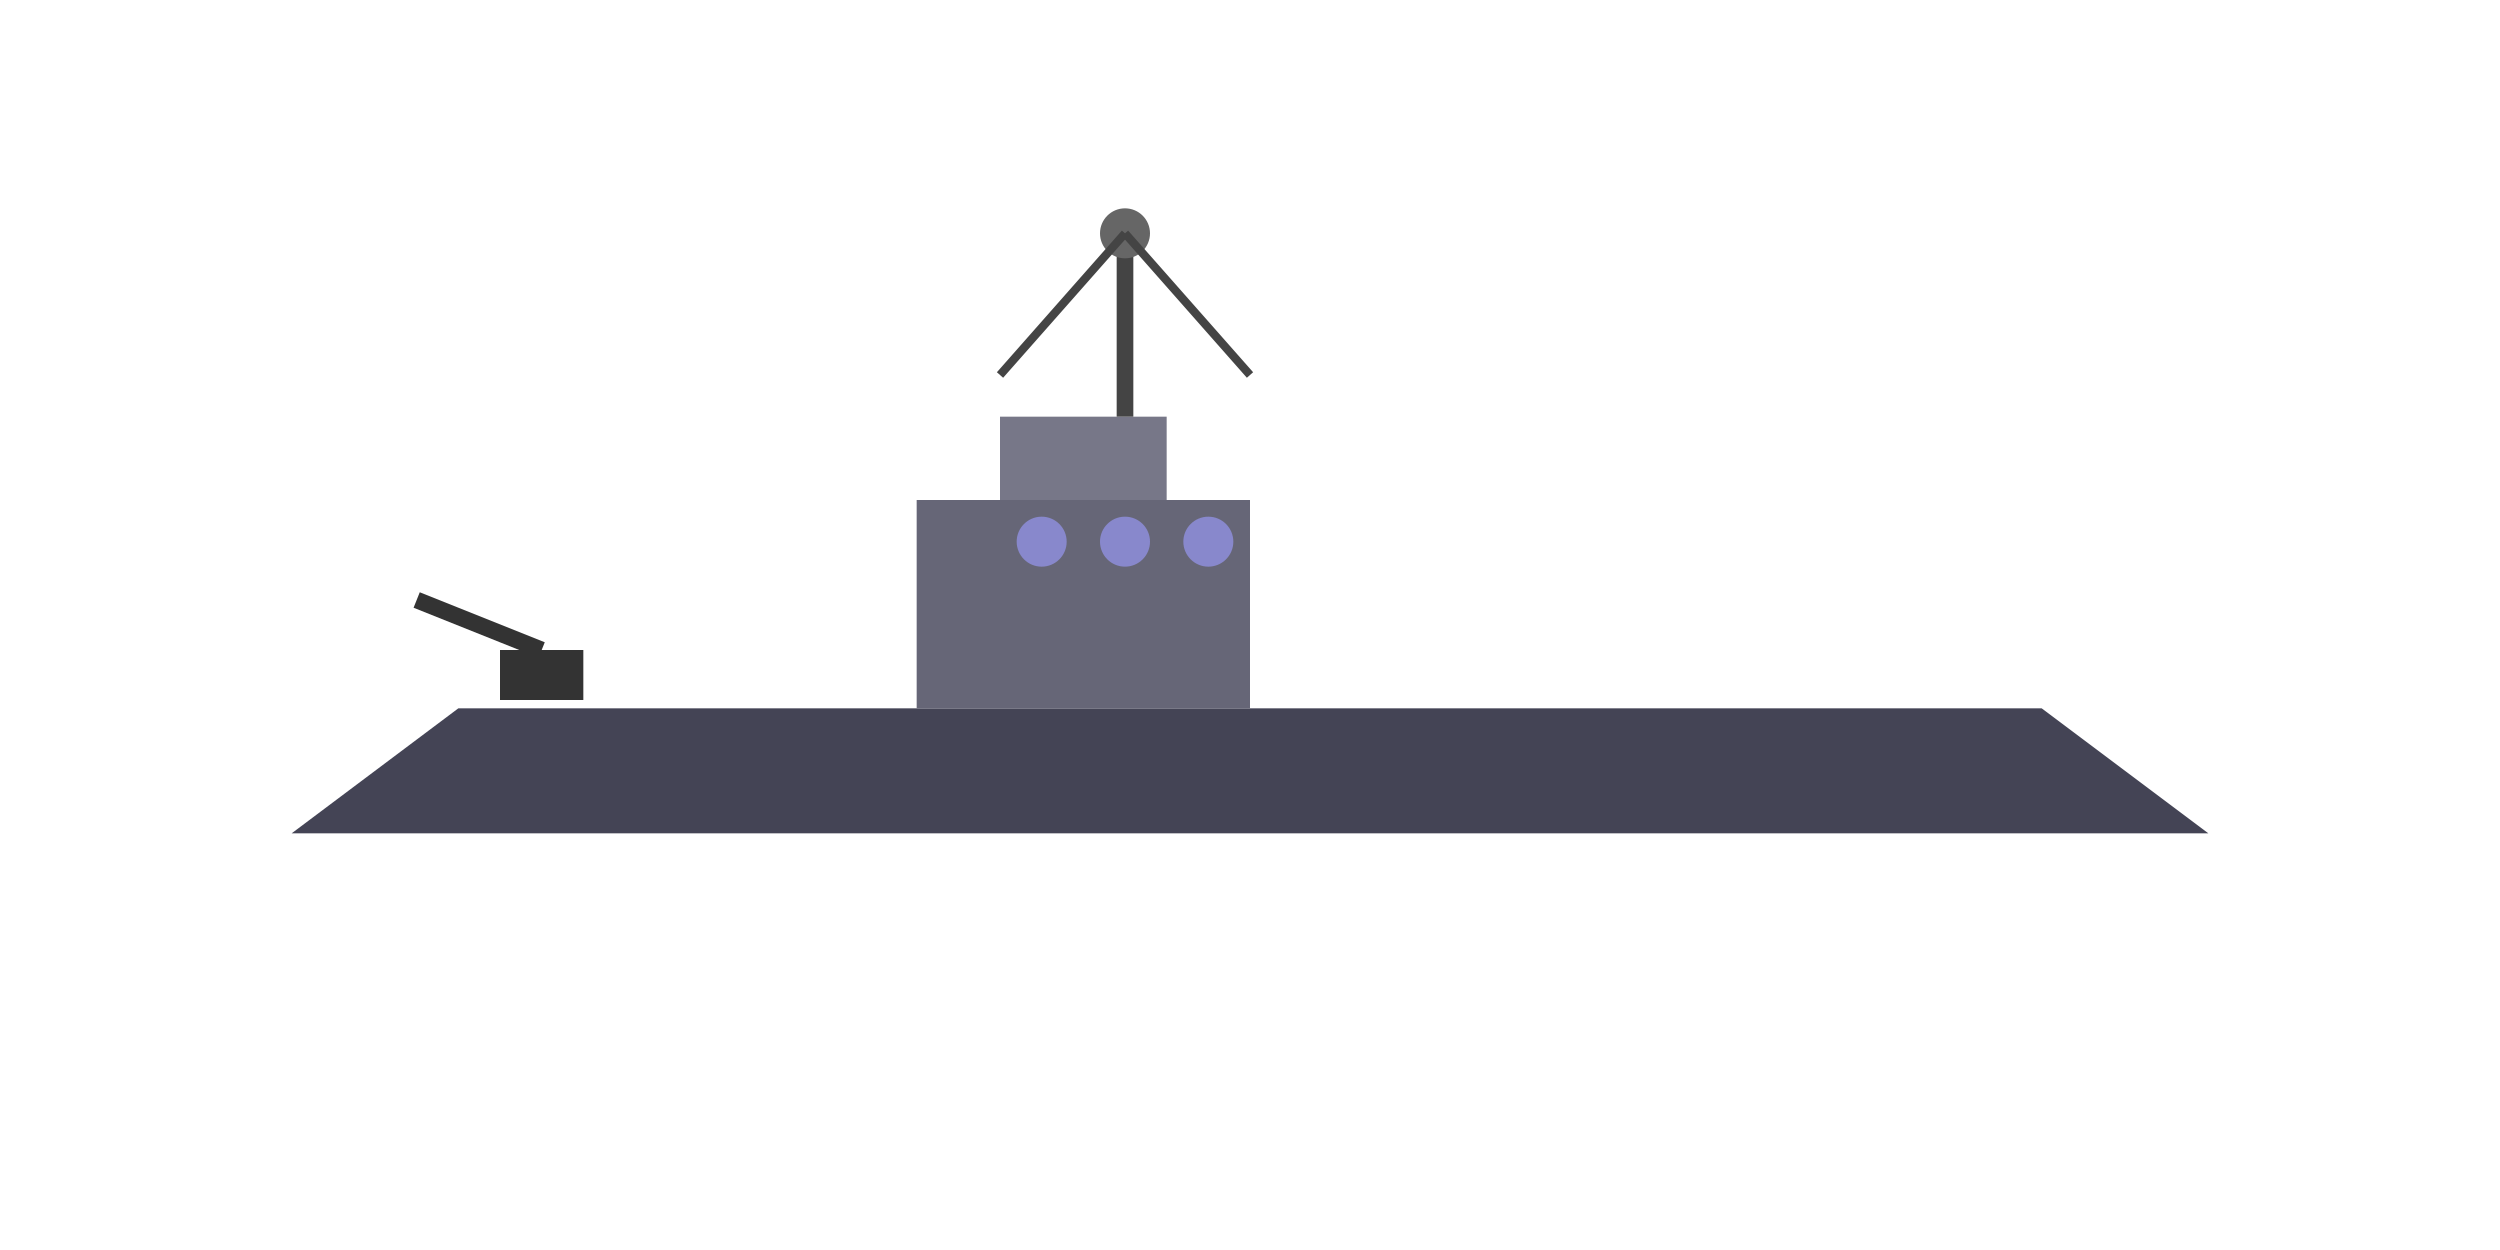 <svg width="300" height="150" viewBox="0 0 300 150" xmlns="http://www.w3.org/2000/svg">
  <!-- Casco da fragata -->
  <path d="M35 100 L265 100 L245 85 L55 85 L35 100 Z" fill="#445" />

  <!-- Superestrutura -->
  <rect x="110" y="60" width="40" height="25" fill="#667" />
  <rect x="120" y="50" width="20" height="10" fill="#778" />
  
  <!-- Mastro -->
  <rect x="134" y="30" width="2" height="20" fill="#444" />
  <circle cx="135" cy="28" r="3" fill="#666" />
  <line x1="135" y1="28" x2="120" y2="45" stroke="#444" stroke-width="1" />
  <line x1="135" y1="28" x2="150" y2="45" stroke="#444" stroke-width="1" />

  <!-- Canhão principal -->
  <rect x="60" y="78" width="10" height="6" fill="#333" />
  <line x1="65" y1="78" x2="50" y2="72" stroke="#333" stroke-width="2" />

  <!-- Detalhes da ponte -->
  <circle cx="125" cy="65" r="3" fill="#88c" />
  <circle cx="135" cy="65" r="3" fill="#88c" />
  <circle cx="145" cy="65" r="3" fill="#88c" />
</svg>